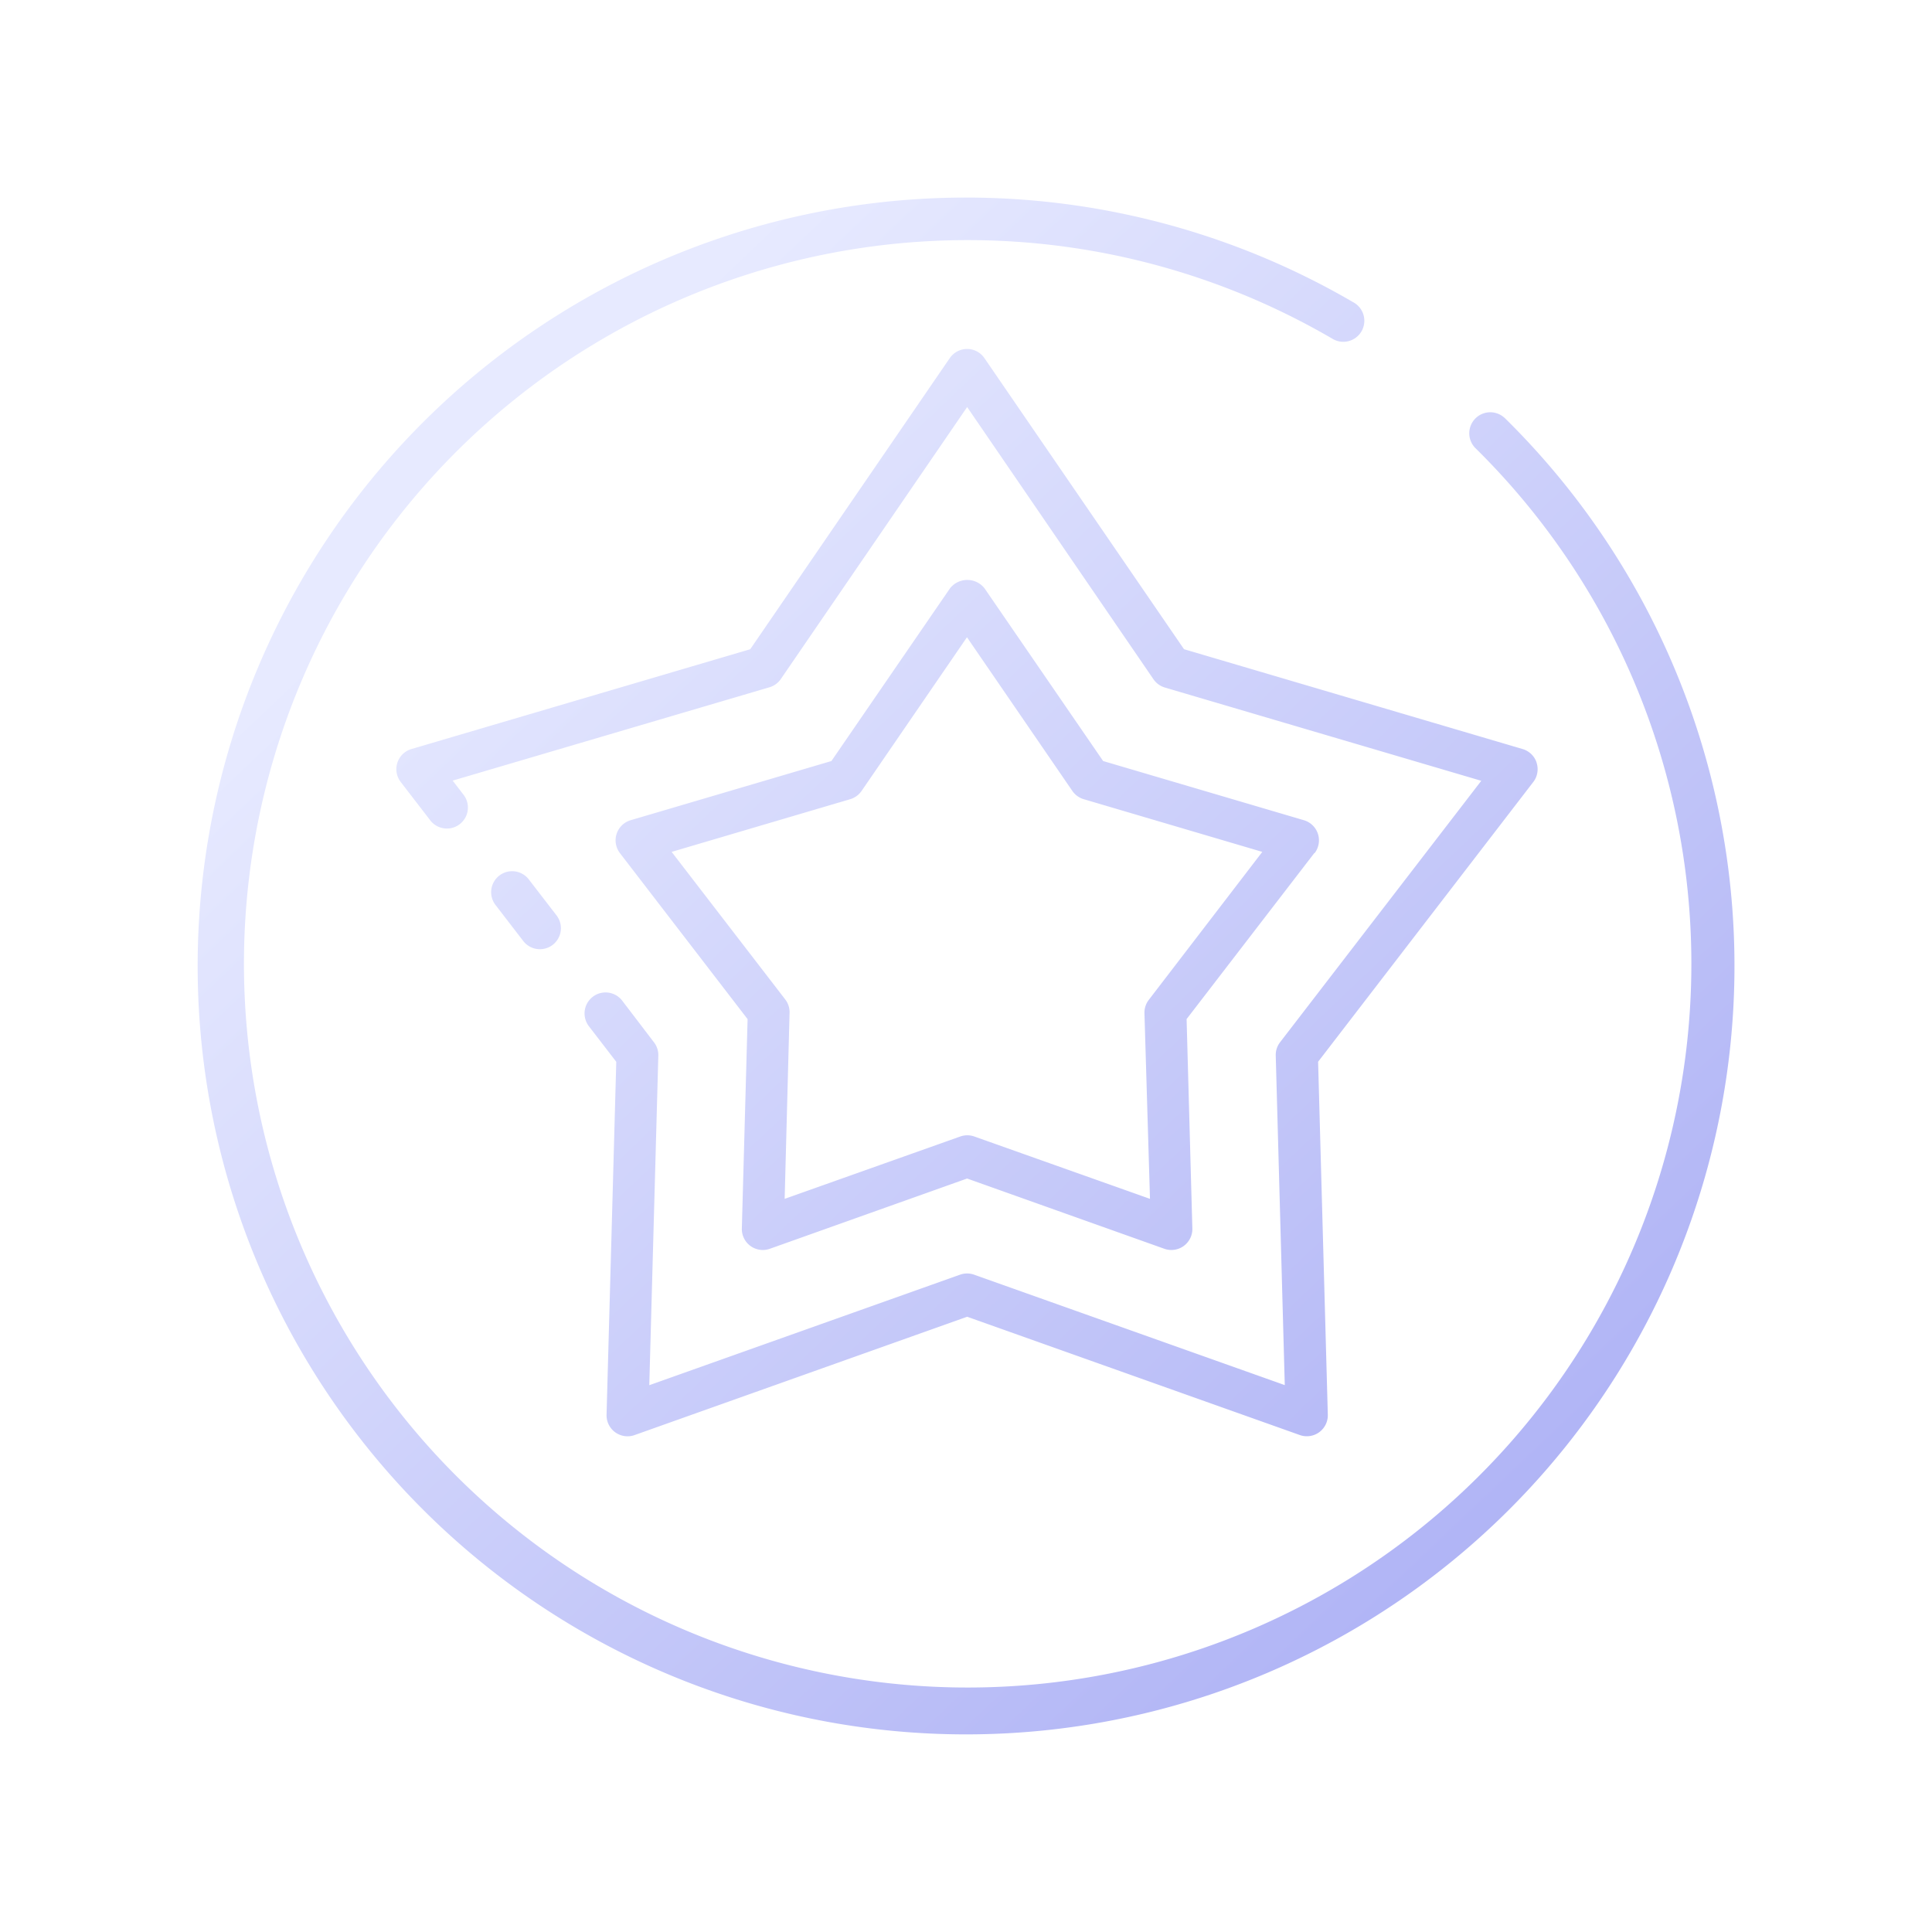 <svg xmlns="http://www.w3.org/2000/svg" xmlns:xlink="http://www.w3.org/1999/xlink" width="44" height="44.001" viewBox="0 0 44 44.001">
  <defs>
    <linearGradient id="linear-gradient" x1="0.194" y1="0.153" x2="0.874" y2="0.87" gradientUnits="objectBoundingBox">
      <stop offset="0" stop-color="#e7eaff"/>
      <stop offset="1" stop-color="#aeb2f5"/>
    </linearGradient>
    <filter id="star" x="0" y="0" width="44" height="44.001" filterUnits="userSpaceOnUse">
      <feOffset input="SourceAlpha"/>
      <feGaussianBlur stdDeviation="1.5" result="blur"/>
      <feFlood flood-color="#aeb2f5"/>
      <feComposite operator="in" in2="blur"/>
      <feComposite in="SourceGraphic"/>
    </filter>
  </defs>
  <g transform="matrix(1, 0, 0, 1, 0, 0)" filter="url(#star)">
    <path id="star-2" data-name="star" d="M7.383,15.571l.622.807a.478.478,0,1,1-.758.583l-.622-.808a.478.478,0,1,1,.757-.583ZM30.326,12.9a.478.478,0,0,0-.319-.311l-7.712-2.274L17.749,3.685a.478.478,0,0,0-.788,0l-4.545,6.631L4.7,12.589a.478.478,0,0,0-.244.75l.673.874a.478.478,0,1,0,.758-.583l-.248-.322,7.206-2.123A.478.478,0,0,0,13.109,11l4.247-6.2L21.6,11a.478.478,0,0,0,.259.188l7.206,2.124-4.581,5.953a.475.475,0,0,0-.1.3l.206,7.51L17.515,24.56a.48.48,0,0,0-.32,0l-7.078,2.517.206-7.51a.475.475,0,0,0-.1-.3L9.5,18.319a.478.478,0,0,0-.758.583l.623.81-.221,8.037a.478.478,0,0,0,.638.464l7.575-2.695,7.575,2.694a.478.478,0,0,0,.638-.464l-.221-8.037,4.9-6.371a.477.477,0,0,0,.076-.439Zm-5.065,2.06-2.907,3.779.131,4.767a.478.478,0,0,1-.638.464l-4.492-1.6-4.492,1.6a.478.478,0,0,1-.638-.464l.131-4.766L9.449,14.96a.478.478,0,0,1,.243-.75l4.573-1.348,2.7-3.932a.5.5,0,0,1,.788,0l2.7,3.932,4.573,1.348a.478.478,0,0,1,.243.75Zm-1.183-.029-4.067-1.2a.479.479,0,0,1-.259-.188l-2.4-3.5-2.4,3.5a.479.479,0,0,1-.259.188l-4.067,1.2,2.586,3.359a.476.476,0,0,1,.1.3L13.2,22.833l4-1.42a.478.478,0,0,1,.32,0l4,1.42L21.394,18.6a.476.476,0,0,1,.1-.3Zm5.527-9.875a.478.478,0,1,0-.67.683,16.482,16.482,0,1,1-3.27-2.5.479.479,0,1,0,.482-.827,17.5,17.5,0,1,0,3.458,2.643Z" transform="translate(4.67 4.47)" fill="url(#linear-gradient)"/>
  </g>
</svg>
